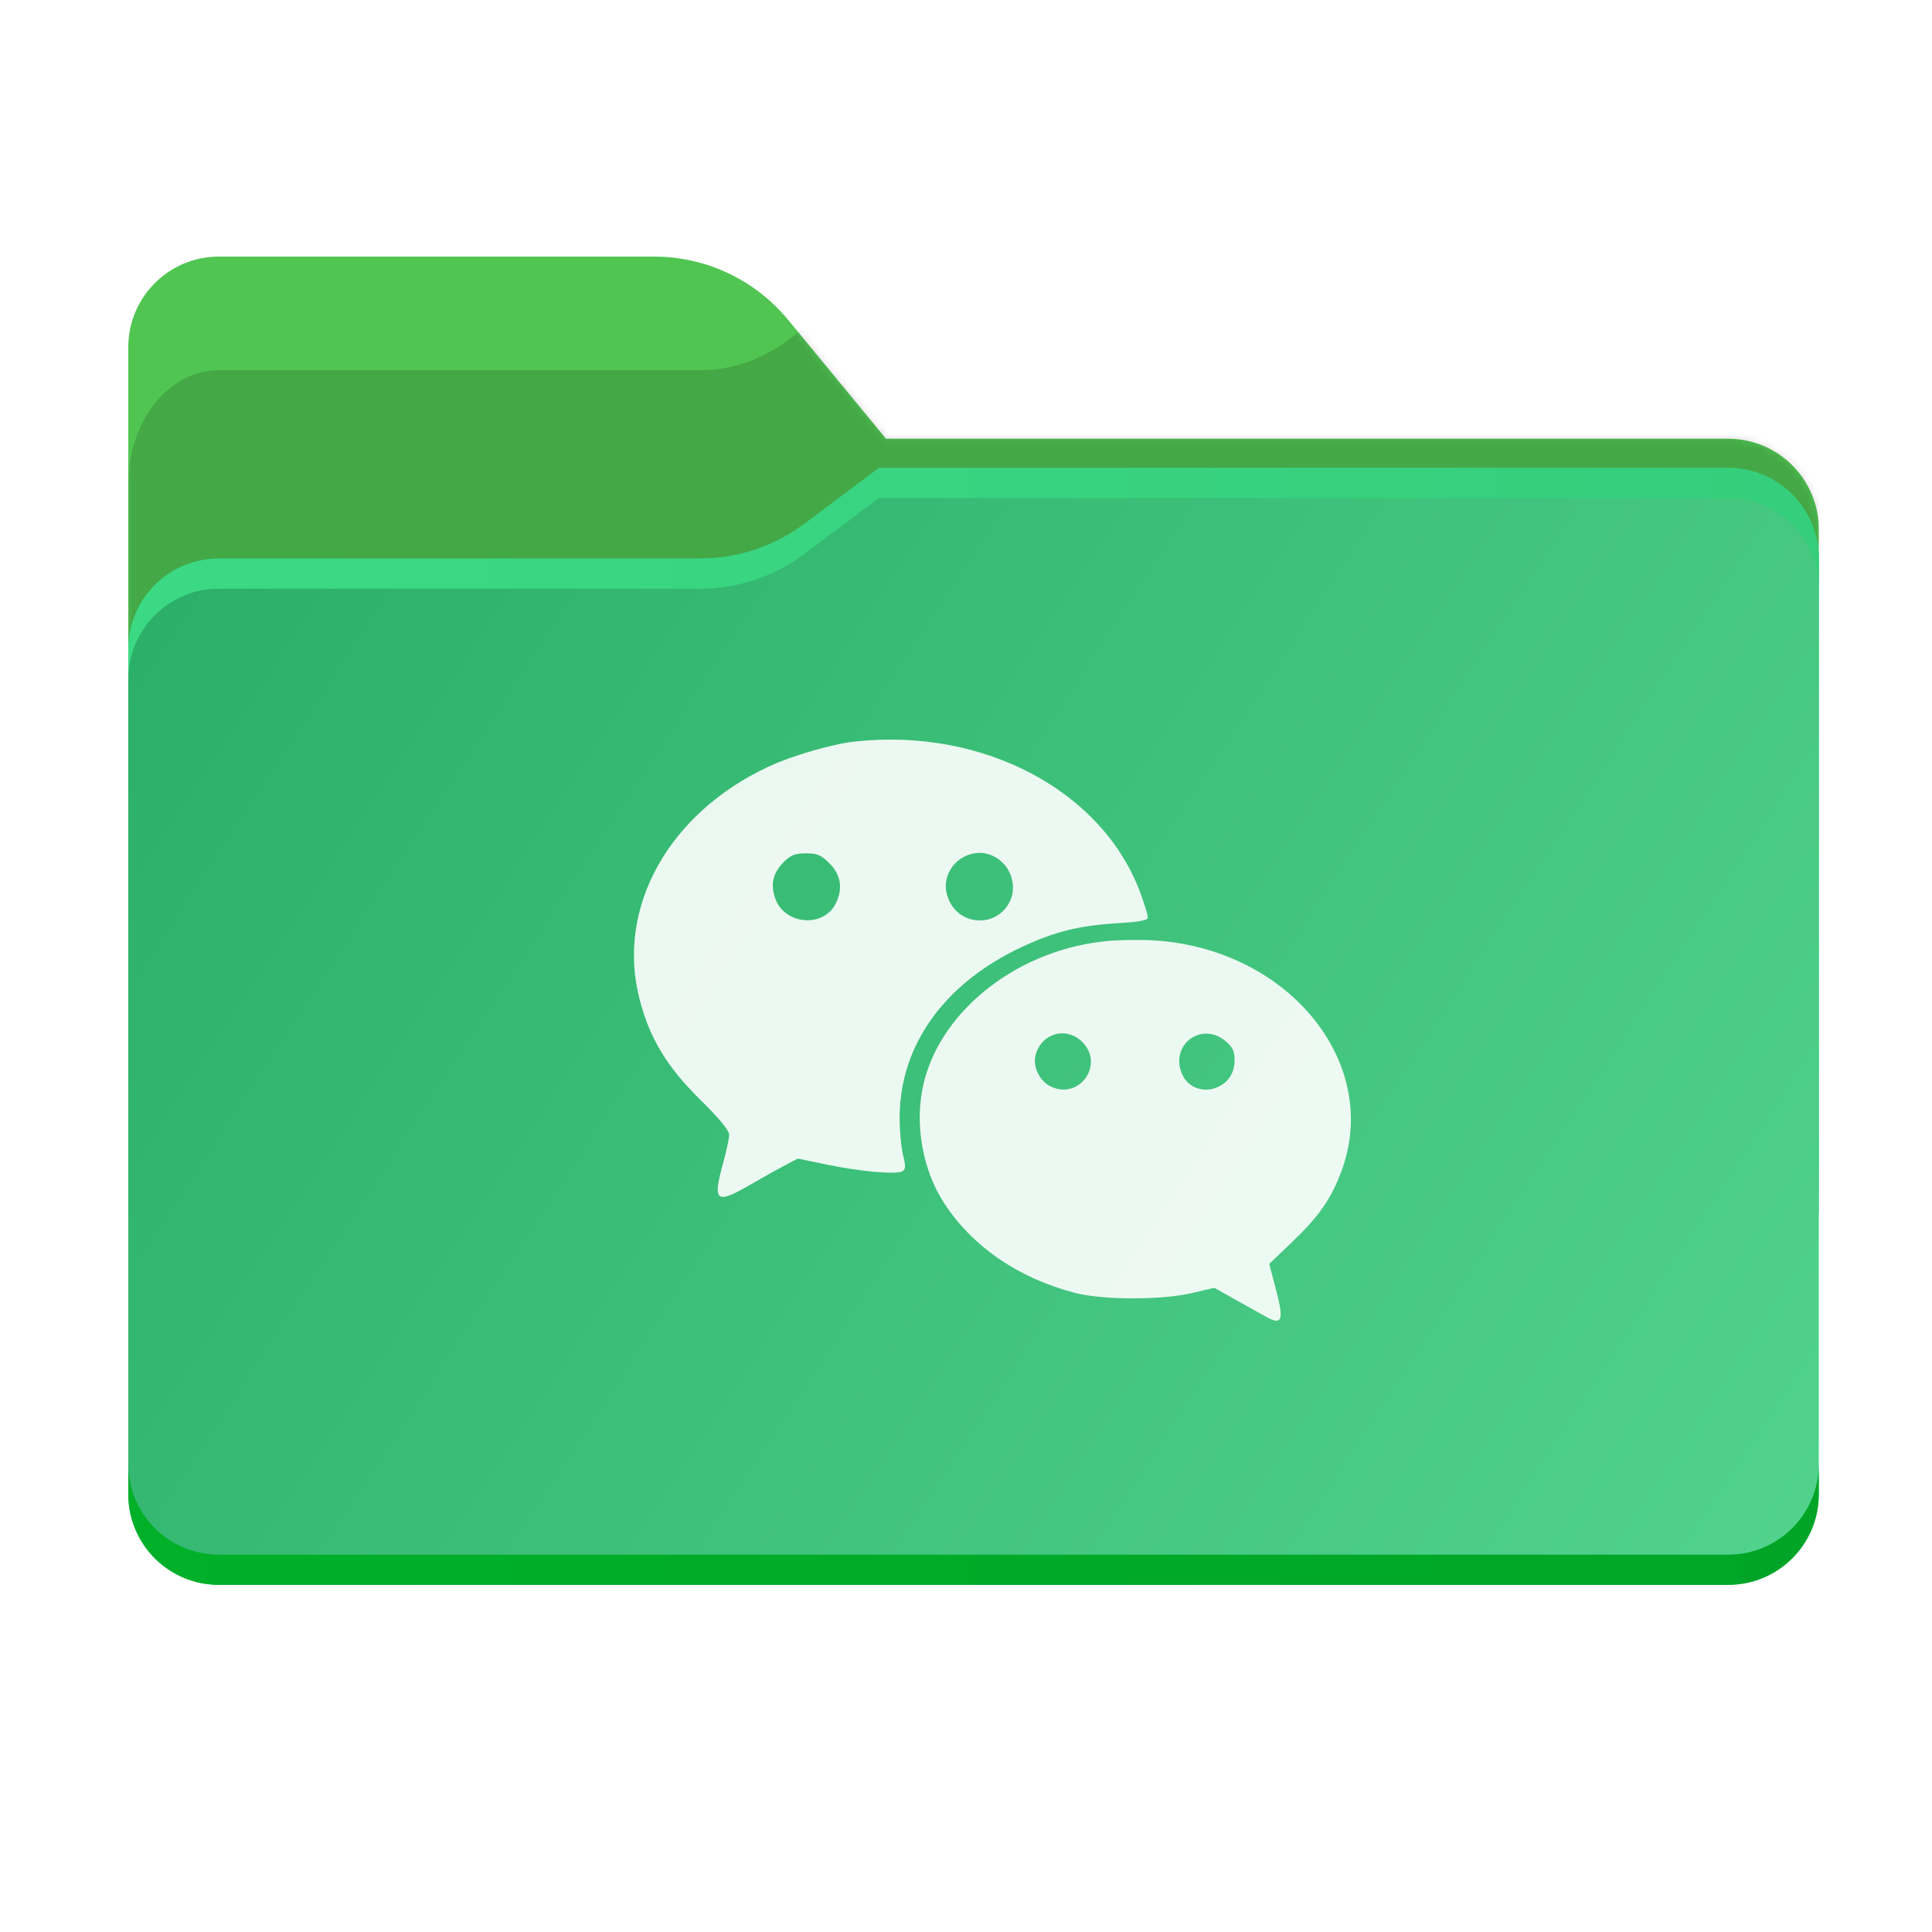 <svg xmlns="http://www.w3.org/2000/svg" xmlns:xlink="http://www.w3.org/1999/xlink" fill="none" version="1.1" width="256" height="256" viewBox="0 0 256 256"><defs><clipPath id="master_svg0_1_61"><rect x="0" y="0" width="256" height="256" rx="0"/></clipPath><linearGradient x1="-5.134781488891349e-16" y1="-1.942890293094024e-16" x2="1.171" y2="0.723" id="master_svg1_1_109"><stop offset="0%" stop-color="#05815D" stop-opacity="1"/><stop offset="100%" stop-color="#0C575F" stop-opacity="1"/></linearGradient><mask id="master_svg2_1_66" style="mask-type:alpha" maskUnits="objectBoundingBox"><g><g><path d="M104.425,42.378C100.056,37.073,93.544,34,86.671,34L29,34C22.373,34,17,39.373,17,46L17,58.137L17,68.2L17,160C17,166.627,22.373,172,29,172L229,172C235.627,172,241,166.627,241,160L241,70.137C241,63.51,235.627,58.137,229,58.137L117.404,58.137L104.425,42.378Z" fill-rule="evenodd" fill="url(#master_svg1_1_109)" fill-opacity="1" style="mix-blend-mode:passthrough"/></g></g></mask><filter id="master_svg3_1_73" filterUnits="objectBoundingBox" color-interpolation-filters="sRGB" x="-0.33" y="-0.536" width="1.661" height="2.072"><feFlood flood-opacity="0" result="BackgroundImageFix"/><feBlend mode="normal" in="SourceGraphic" in2="BackgroundImageFix" result="shape"/><feGaussianBlur stdDeviation="18.5" result="effect1_foregroundBlur"/></filter><linearGradient x1="-5.134781488891349e-16" y1="-3.3306690738754696e-16" x2="1.207" y2="0.527" id="master_svg4_1_636"><stop offset="0%" stop-color="#2AAE67" stop-opacity="1"/><stop offset="100%" stop-color="#51D38D" stop-opacity="1"/></linearGradient><linearGradient x1="-5.134781488891349e-16" y1="0.5" x2="1" y2="0.5" id="master_svg5_1_969"><stop offset="0%" stop-color="#3CD984" stop-opacity="1"/><stop offset="100%" stop-color="#35CE7C" stop-opacity="1"/></linearGradient><linearGradient x1="-0" y1="0.417" x2="1" y2="0.418" id="master_svg6_2_711"><stop offset="0%" stop-color="#00B029" stop-opacity="1"/><stop offset="100%" stop-color="#00A527" stop-opacity="1"/></linearGradient></defs><g clip-path="url(#master_svg0_1_61)"><g><path d="M104.425,42.378C100.056,37.073,93.544,34,86.671,34L29,34C22.373,34,17,39.373,17,46L17,58.137L17,68.2L17,160C17,166.627,22.373,172,29,172L229,172C235.627,172,241,166.627,241,160L241,70.137C241,63.51,235.627,58.137,229,58.137L117.404,58.137L104.425,42.378Z" fill-rule="evenodd" fill="#50C552" fill-opacity="1" style="mix-blend-mode:passthrough"/></g><g mask="url(#master_svg2_1_66)"><g><g style="mix-blend-mode:multiply" filter="url(#master_svg3_1_73)"><g><path d="M92.789,49.055C97.764,49.055,102.605,47.031,106.586,43.287L116.459,34L229,34C235.627,34,241,40.74,241,49.055L241,91.709L241,156.945C241,165.259,235.627,172,229,172L29,172C22.373,172,17,165.259,17,156.945L17,91.709L17,64.109C17,55.795,22.373,49.055,29,49.055L87,49.055L92.789,49.055Z" fill-rule="evenodd" fill="#000000" fill-opacity="0.15" style="mix-blend-mode:passthrough"/></g></g></g></g><g><g><path d="M92.789,74C97.764,74,102.605,72.387,106.586,69.402L116.459,62L229,62C235.627,62,241,67.373,241,74L241,108L241,198C241,204.627,235.627,210,229,210L29,210C22.373,210,17,204.627,17,198L17,108L17,86C17,79.373,22.373,74,29,74L87,74L92.789,74Z" fill-rule="evenodd" fill="url(#master_svg4_1_636)" fill-opacity="1" style="mix-blend-mode:passthrough"/></g><g><path d="M106.59,69.4C102.61,72.38,97.77,74,92.79,74L29,74C22.37,74,17,79.37,17,86L17,90C17,83.37,22.37,78,29,78L92.79,78C97.77,78,102.61,76.39,106.59,73.4L116.46,66L229,66C235.63,66,241,71.37,241,78L241,74C241,67.37,235.63,62,229,62L116.46,62L106.59,69.4Z" fill-rule="evenodd" fill="url(#master_svg5_1_969)" fill-opacity="1" style="mix-blend-mode:passthrough"/></g><g><path d="M17,194L17,198C17,204.63,22.37,210,29,210L229,210C235.63,210,241,204.63,241,198L241,194C241,200.63,235.63,206,229,206L29,206C22.37,206,17,200.63,17,194Z" fill-rule="evenodd" fill="url(#master_svg6_2_711)" fill-opacity="1" style="mix-blend-mode:passthrough"/></g></g><g><g><path d="M113.262,98.258C110.245,98.587,104.972,100.123,101.831,101.586C88.597,107.753,81.643,120.244,84.724,132.317C86.054,137.533,88.326,141.313,92.754,145.681C95.288,148.18,96.618,149.789,96.618,150.355C96.618,150.829,96.261,152.507,95.825,154.084C94.403,159.227,94.857,159.613,99.307,157.041C101.012,156.054,103.153,154.858,104.063,154.383L105.718,153.518L109.59,154.321C114.064,155.25,118.821,155.663,119.585,155.19C120.01,154.927,120.025,154.51,119.66,153.057C119.41,152.064,119.206,149.85,119.206,148.135C119.206,138.494,125.129,130.248,135.516,125.425C139.806,123.432,143.032,122.637,148.037,122.335C150.987,122.157,152.099,121.949,152.099,121.573C152.099,121.287,151.683,119.908,151.175,118.506C146.227,104.841,130.398,96.388,113.262,98.258ZM132.825,120.791C130.653,122.826,126.95,122.182,125.69,119.159C123.882,114.823,129.201,111.034,132.699,114.166C132.896,114.343,133.074,114.535,133.234,114.739C134.355,116.172,134.557,118.216,133.65,119.755C133.414,120.155,133.135,120.501,132.825,120.791ZM109.942,120.807C107.813,122.844,103.734,122.073,102.7,118.982C102.08,117.129,102.435,115.646,103.832,114.246C104.782,113.294,105.337,113.074,106.793,113.074C106.888,113.074,106.978,113.074,107.065,113.076C108.368,113.104,108.869,113.358,109.933,114.424C110.122,114.614,110.291,114.809,110.442,115.009C111.493,116.41,111.596,118.063,110.72,119.761C110.51,120.168,110.246,120.516,109.942,120.807ZM146.99,124.67C135.14,125.655,124.672,133.723,122.364,143.649C121.156,148.848,122.207,154.941,125.077,159.379C128.81,165.149,134.9,169.344,142.389,171.302C146.104,172.275,153.921,172.288,157.984,171.329L160.898,170.642L163.533,172.114C164.981,172.923,166.827,173.957,167.633,174.411C169.9,175.687,170.165,175.049,169.082,170.913L168.182,167.472L171.185,164.603C174.742,161.203,176.341,158.922,177.714,155.283C183.056,141.136,171.126,126.052,153.485,124.647C151.742,124.508,148.819,124.519,146.99,124.67ZM144.25,139.27C145.552,142.188,142.45,145.636,139.124,143.912C137.731,143.19,136.845,141.315,137.209,139.86C137.947,136.91,141.291,135.944,143.411,138.068C143.789,138.447,144.064,138.853,144.25,139.27ZM163.525,141.301C162.882,144.883,157.701,145.648,156.479,141.936C155.245,138.19,159.36,135.396,162.371,137.935C162.495,138.039,162.606,138.138,162.707,138.234C163.412,138.905,163.591,139.427,163.591,140.548C163.591,140.811,163.568,141.062,163.525,141.301Z" fill-rule="evenodd" fill="#FFFFFF" fill-opacity="0.9" style="mix-blend-mode:passthrough"/></g></g></g></svg>